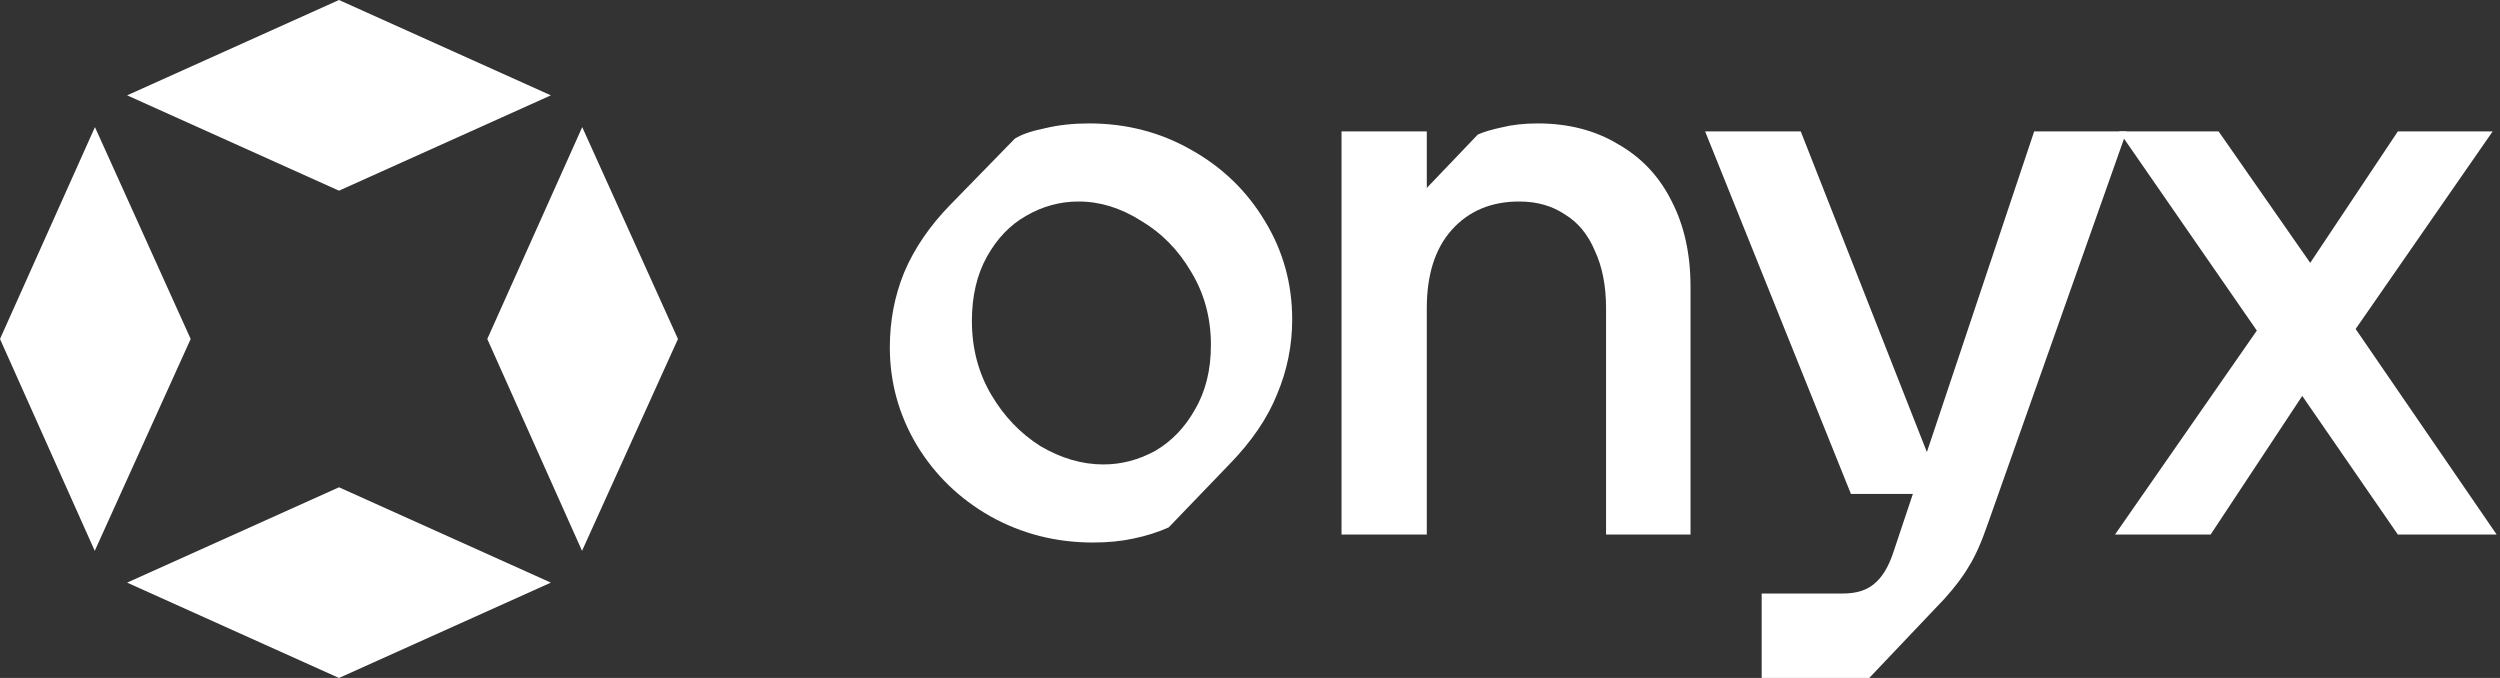 <svg width="236" height="64" viewBox="0 0 236 64" fill="none" xmlns="http://www.w3.org/2000/svg">
<rect x="0" y="0" width="236" height="64" fill="#333333" stroke="none"/>
<path d="M103.179 51.214C99.669 51.214 96.435 50.386 93.477 48.731C90.569 47.077 88.262 44.845 86.557 42.037C84.852 39.179 84 36.096 84 32.786C84 30.279 84.451 27.922 85.354 25.716C86.306 23.46 87.761 21.328 89.716 19.323L95.808 13.08C96.46 12.679 97.413 12.353 98.667 12.102C99.92 11.801 101.299 11.651 102.803 11.651C106.313 11.651 109.522 12.478 112.431 14.133C115.389 15.788 117.721 18.044 119.426 20.902C121.13 23.71 121.983 26.794 121.983 30.154C121.983 32.611 121.507 34.967 120.554 37.224C119.651 39.48 118.147 41.686 116.041 43.843L110.325 49.785C109.322 50.236 108.219 50.587 107.015 50.837C105.862 51.088 104.583 51.214 103.179 51.214ZM104.157 43.843C105.862 43.843 107.492 43.416 109.046 42.564C110.601 41.661 111.854 40.358 112.807 38.653C113.81 36.948 114.311 34.917 114.311 32.56C114.311 30.003 113.684 27.697 112.431 25.641C111.227 23.585 109.648 21.98 107.692 20.827C105.787 19.624 103.831 19.022 101.826 19.022C100.071 19.022 98.416 19.473 96.862 20.376C95.357 21.228 94.129 22.507 93.176 24.212C92.223 25.917 91.747 27.947 91.747 30.304C91.747 32.861 92.349 35.168 93.552 37.224C94.755 39.28 96.31 40.909 98.215 42.113C100.171 43.266 102.152 43.843 104.157 43.843Z" fill="white"/>
<path d="M126.641 50.461V12.403H134.689V17.743L139.503 12.704C140.054 12.453 140.807 12.228 141.759 12.027C142.762 11.776 143.89 11.651 145.144 11.651C148.052 11.651 150.584 12.303 152.74 13.607C154.947 14.86 156.626 16.64 157.78 18.947C158.983 21.253 159.585 23.961 159.585 27.07V50.461H151.612V29.101C151.612 26.995 151.261 25.189 150.559 23.685C149.907 22.131 148.955 20.977 147.701 20.225C146.498 19.423 145.069 19.022 143.414 19.022C140.756 19.022 138.625 19.924 137.021 21.73C135.466 23.485 134.689 25.942 134.689 29.101V50.461H126.641Z" fill="white"/>
<path d="M166.303 64V56.027H173.975C175.229 56.027 176.207 55.726 176.909 55.125C177.661 54.523 178.262 53.545 178.714 52.191L192.027 12.403H200.751L187.664 49.408C187.062 51.163 186.461 52.517 185.859 53.47C185.307 54.423 184.53 55.451 183.527 56.554L176.457 64H166.303ZM174.727 46.626L160.963 12.403H169.989L183.452 46.626H174.727Z" fill="white"/>
<path d="M199.657 50.461L213.045 31.207L200.033 12.403H209.435L218.085 24.813L226.358 12.403H235.308L222.372 31.056L235.684 50.461H226.358L217.332 37.374L208.683 50.461H199.657Z" fill="white"/>
<path d="M8.962 12L18 32L8.944 52L0 32L8.962 12Z" fill="white"/>
<path d="M54.962 12L64 32L54.944 52L46 32L54.962 12Z" fill="white"/>
<path d="M32 46L52 55L32 64L12 55L32 46Z" fill="white"/>
<path d="M32 0L52 9L32 18L12 9L32 0Z" fill="white"/>
</svg>
